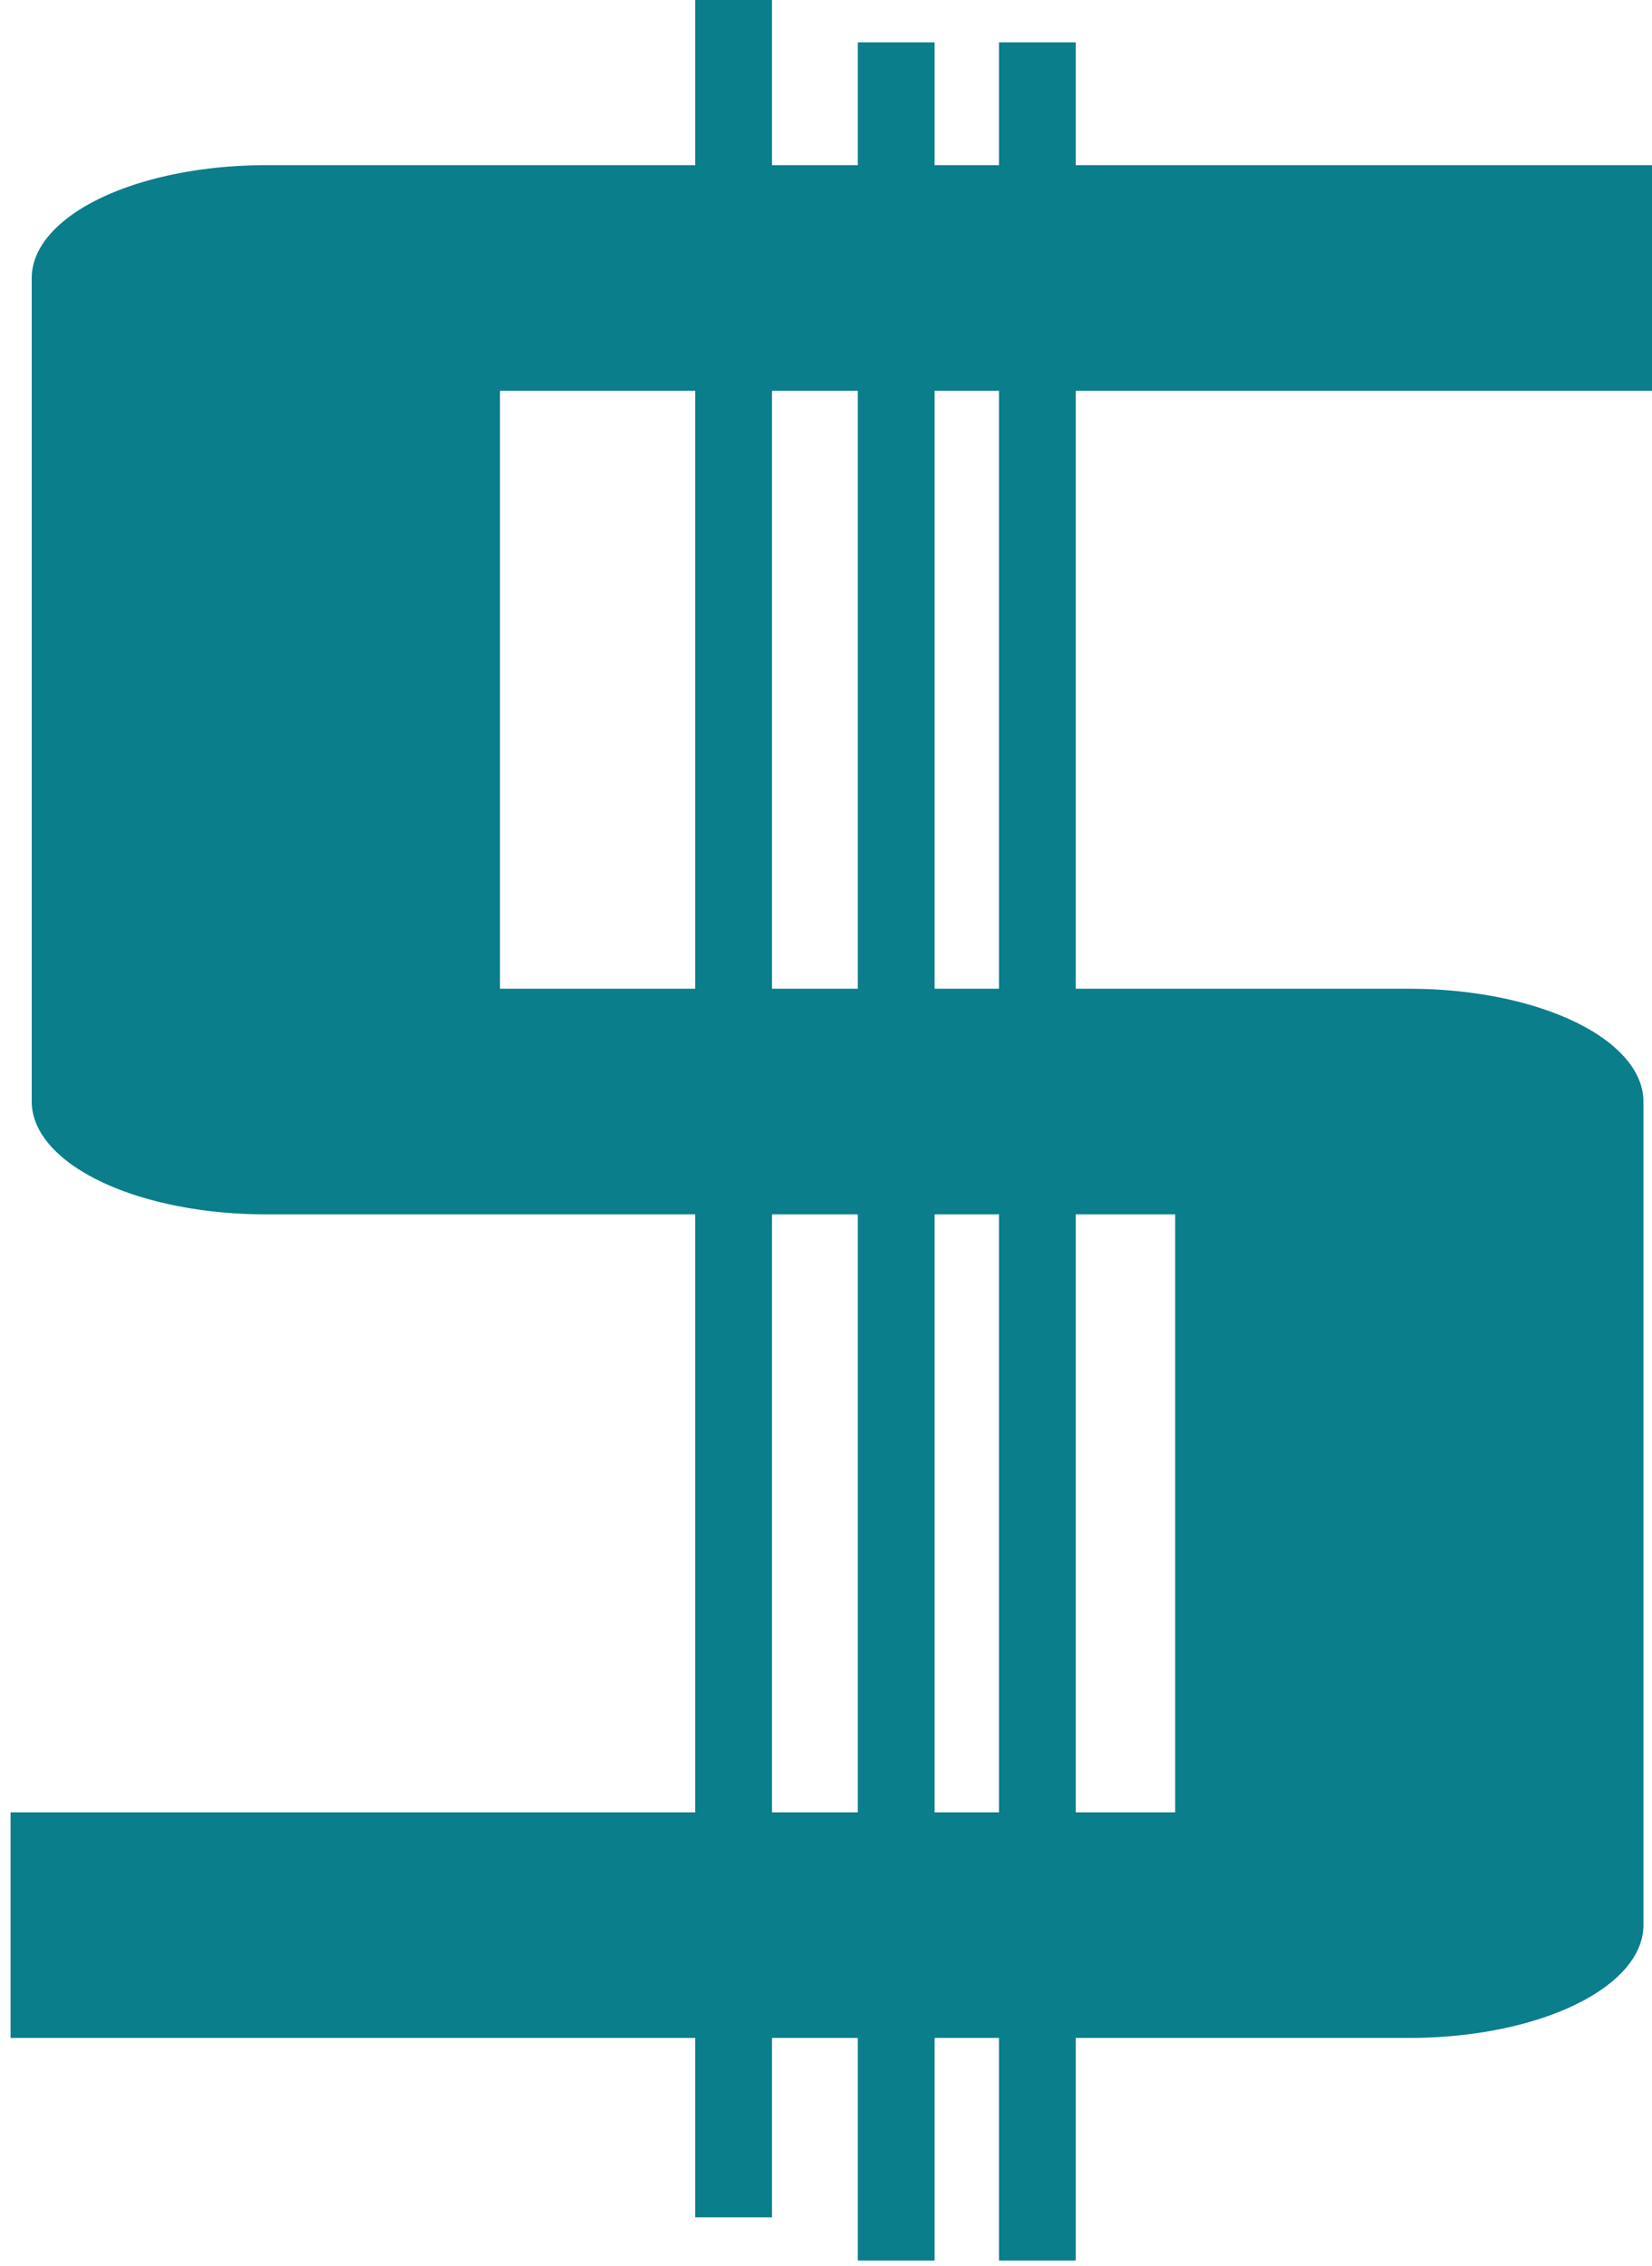 <?xml version="1.0" encoding="UTF-8" standalone="no"?>
<!-- Created with Inkscape (http://www.inkscape.org/) -->

<svg
   width="10.965mm"
   height="15.032mm"
   viewBox="0 0 10.965 15.032"
   version="1.1"
   id="svg1"
   inkscape:version="1.3.2 (091e20e, 2023-11-25, custom)"
   sodipodi:docname="Sample.svg"
   xmlns:inkscape="http://www.inkscape.org/namespaces/inkscape"
   xmlns:sodipodi="http://sodipodi.sourceforge.net/DTD/sodipodi-0.dtd"
   xmlns="http://www.w3.org/2000/svg"
   xmlns:svg="http://www.w3.org/2000/svg">
  <sodipodi:namedview
     id="namedview1"
     pagecolor="#ffffff"
     bordercolor="#000000"
     borderopacity="0.25"
     inkscape:showpageshadow="2"
     inkscape:pageopacity="0.0"
     inkscape:pagecheckerboard="0"
     inkscape:deskcolor="#d1d1d1"
     inkscape:document-units="mm"
     inkscape:zoom="2.8756734"
     inkscape:cx="125.53581"
     inkscape:cy="33.905102"
     inkscape:window-width="1920"
     inkscape:window-height="1010"
     inkscape:window-x="1699"
     inkscape:window-y="-6"
     inkscape:window-maximized="1"
     inkscape:current-layer="g18" />
  <defs
     id="defs1">
    <inkscape:path-effect
       effect="mirror_symmetry"
       start_point="46.979,35.422"
       end_point="46.979,78.893"
       center_point="46.979,57.157"
       id="path-effect19"
       is_visible="true"
       lpeversion="1.2"
       lpesatellites=""
       mode="free"
       discard_orig_path="false"
       fuse_paths="true"
       oposite_fuse="false"
       split_items="false"
       split_open="false"
       link_styles="false" />
  </defs>
  <g
     inkscape:label="Layer 1"
     inkscape:groupmode="layer"
     id="layer1"
     transform="translate(-60.848,-2.13)">
    <g
       id="g18"
       transform="matrix(0.378,0,0,0.182,11.17,-2.048)"
       style="fill:#2f2041">
      <path
         sodipodi:type="star"
         style="fill:#fce4a8;stroke:#0a7e8b;stroke-width:0.5;stroke-linecap:square;stroke-linejoin:round;stroke-dasharray:none"
         id="path7"
         inkscape:flatsided="true"
         sodipodi:sides="3"
         sodipodi:cx="224.06348"
         sodipodi:cy="123.09178"
         sodipodi:r1="12.569711"
         sodipodi:r2="6.2848554"
         sodipodi:arg1="0.52359878"
         sodipodi:arg2="1.5707963"
         inkscape:rounded="0"
         inkscape:randomized="0"
         d="m 234.949,129.377 -21.771,0 10.886,-18.855 z"
         inkscape:transform-center-y="-5.015668e-06"
         transform="matrix(0,3.274,-1.582,0,215.148,-789.363)"
         inkscape:transform-center-x="-1.8766005"
         inkscape:export-filename="Pointer.svg"
         inkscape:export-xdpi="96"
         inkscape:export-ydpi="96" />
      <rect
         style="fill:#fce4a8;stroke:none;stroke-width:18.46;stroke-linecap:square;stroke-linejoin:round"
         id="rect38"
         width="100.965"
         height="128.398"
         x="-8.906"
         y="418.538"
         ry="3.797" />
      <path
         id="path16"
         d="m 46.555,32.707 -4.195,2.623 c -0.336,0.21 -0.739,0.321 -0.717,0.717 l 2.217,5.924 2.143,35.855 c 0.024,0.396 -2.107,0.715 0.717,0.715 h 0.26 0.262 c 2.824,0 0.693,-0.319 0.717,-0.715 l 2.141,-35.855 2.217,-5.924 c 0.023,-0.396 -0.381,-0.507 -0.717,-0.717 l -4.193,-2.623 h -0.426 z m 0.424,1.602 0.184,1.021 h -0.184 -0.184 z"
         style="fill:#ff585f;stroke:none;stroke-width:3.31;stroke-linecap:square;stroke-linejoin:round"
         inkscape:path-effect="#path-effect19"
         inkscape:original-d="m 42.359375,35.330078 c -0.336191,0.210153 -0.739462,0.320975 -0.716797,0.716797 l 2.216697,5.923142 2.142261,35.855684 c 0.02365,0.395764 -2.106993,0.714844 0.716797,0.714844 h 2.028361 l 2.485728,0.260236 c 0.394315,0.04128 0.714844,-0.318374 0.714844,-0.714844 V 36.046875 c 0,-0.39647 -0.318374,-0.716797 -0.714844,-0.716797 h -4.4375 l 0.472367,-2.622212 h -0.713058 z"
         sodipodi:nodetypes="sscsscsssscccs"
         transform="translate(11.778)" />
      <path
         style="fill:#bed7e9;stroke:none;stroke-width:5;stroke-linecap:square;stroke-linejoin:round"
         d="m 59.01,32.913 c 0,0 -6.717,-1.196 -7.177,-0.828 -0.46,0.368 -2.852,4.968 -2.852,4.968 z"
         id="path17" />
      <path
         style="fill:#bed7e9;stroke:none;stroke-width:5;stroke-linecap:square;stroke-linejoin:round"
         d="m 58.968,32.88 c 0,0 6.717,-1.196 7.177,-0.828 0.46,0.368 2.852,4.968 2.852,4.968 z"
         id="path18" />
      <rect
         style="fill:#bed7e9;stroke:none;stroke-width:19.051;stroke-linecap:square;stroke-linejoin:round"
         id="rect36"
         width="16.54"
         height="34.953"
         x="90.681"
         y="44.756"
         ry="3.923"
         inkscape:export-filename="SmokeParticle.svg"
         inkscape:export-xdpi="96"
         inkscape:export-ydpi="96" />
      <rect
         style="fill:#2f2041;stroke:none;stroke-width:19.051;stroke-linecap:square;stroke-linejoin:round"
         id="rect37"
         width="101.31"
         height="29.96"
         x="-8.906"
         y="415.684"
         ry="3.923" />
      <path
         sodipodi:type="star"
         style="fill:#0a7e8b;stroke:none;stroke-width:19.051;stroke-linecap:square;stroke-linejoin:round"
         id="path38"
         inkscape:flatsided="true"
         sodipodi:sides="5"
         sodipodi:cx="224.64304"
         sodipodi:cy="369.30481"
         sodipodi:r1="31.345278"
         sodipodi:r2="25.358864"
         sodipodi:arg1="0.87179671"
         sodipodi:arg2="1.5001152"
         inkscape:rounded="0"
         inkscape:randomized="0"
         d="m 244.812,393.299 -36.757,2.602 -13.833,-34.153 28.207,-23.71 31.266,19.5 z"
         transform="matrix(0.617,0.097,-0.047,1.278,-79.804,-7.093)"
         inkscape:transform-center-x="-0.011448232"
         inkscape:transform-center-y="-0.68867908" />
      <rect
         style="fill:#2f2041;stroke:#2f2041;stroke-width:19.051;stroke-linecap:square;stroke-linejoin:round"
         id="rect2"
         width="86.744"
         height="187.635"
         x="-17.886"
         y="614.487"
         ry="3.923"
         inkscape:export-filename="Brick.svg"
         inkscape:export-xdpi="96"
         inkscape:export-ydpi="96" />
      <rect
         style="fill:#0a7e8b;stroke:#0a7e8b;stroke-width:2.63;stroke-linecap:square;stroke-linejoin:round;stroke-dasharray:none"
         id="rect4"
         width="191.606"
         height="13.825"
         x="-12.812"
         y="1026.553"
         ry="4.19"
         rx="0"
         inkscape:export-filename="DeliverParticle.svg"
         inkscape:export-xdpi="96"
         inkscape:export-ydpi="96" />
      <rect
         style="fill:#bed7e9;stroke:#bed7e9;stroke-width:2.63;stroke-linecap:square;stroke-linejoin:round;stroke-dasharray:none"
         id="rect5"
         width="191.606"
         height="13.825"
         x="-12.812"
         y="1067.167"
         ry="4.19"
         rx="0"
         inkscape:export-filename="DeliverParticle.svg"
         inkscape:export-xdpi="96"
         inkscape:export-ydpi="96" />
      <rect
         style="fill:#bed7e9;stroke:#bed7e9;stroke-width:2.63;stroke-linecap:square;stroke-linejoin:round;stroke-dasharray:none"
         id="rect6"
         width="191.606"
         height="13.825"
         x="-12.812"
         y="1067.167"
         ry="4.19"
         rx="0"
         inkscape:export-filename="PickupParticle.svg"
         inkscape:export-xdpi="96"
         inkscape:export-ydpi="96" />
      <path
         sodipodi:type="star"
         style="fill:#fce4a8;stroke:#0a7e8b;stroke-width:0.5;stroke-linecap:square;stroke-linejoin:round;stroke-dasharray:none"
         id="path46"
         inkscape:flatsided="true"
         sodipodi:sides="3"
         sodipodi:cx="224.06348"
         sodipodi:cy="123.09178"
         sodipodi:r1="12.569711"
         sodipodi:r2="6.2848554"
         sodipodi:arg1="0.52359878"
         sodipodi:arg2="1.5707963"
         inkscape:rounded="0"
         inkscape:randomized="0"
         d="m 234.949,129.377 -21.771,0 10.886,-18.855 z"
         transform="matrix(0,2.856,-1.38,0,190.075,-695.68)"
         inkscape:transform-center-x="-1.63696" />
      <path
         sodipodi:type="star"
         style="fill:#fce4a8;stroke:#0a7e8b;stroke-width:0.5;stroke-linecap:square;stroke-linejoin:round;stroke-dasharray:none"
         id="path8"
         inkscape:flatsided="true"
         sodipodi:sides="3"
         sodipodi:cx="224.06348"
         sodipodi:cy="123.09178"
         sodipodi:r1="12.569711"
         sodipodi:r2="6.2848554"
         sodipodi:arg1="0.52359878"
         sodipodi:arg2="1.5707963"
         inkscape:rounded="0"
         inkscape:randomized="0"
         d="m 234.949,129.377 -21.771,0 10.886,-18.855 z"
         transform="matrix(0,1.418,-0.685,0,112.512,-373.871)"
         inkscape:transform-center-x="-0.81304015" />
      <g
         id="g13"
         transform="matrix(1.769,0,0,1.769,-85.175,-50.613)"
         inkscape:export-filename="currency.svg"
         inkscape:export-xdpi="96"
         inkscape:export-ydpi="96">
        <path
           style="fill:none;stroke:#0a7e8b;stroke-width:4.648;stroke-linecap:square;stroke-linejoin:round;stroke-dasharray:none"
           d="m 136.64,47.315 h -11.56 v 16.968 h 11.35 v 16.968 h -11.56"
           id="path10" />
        <path
           style="fill:none;stroke:#0a7e8b;stroke-width:0.762;stroke-linecap:square;stroke-linejoin:round;stroke-dasharray:none"
           d="M 129.723,41.95 V 86.89"
           id="path11" />
        <path
           style="fill:none;stroke:#0a7e8b;stroke-width:0.762;stroke-linecap:square;stroke-linejoin:round;stroke-dasharray:none"
           d="M 132.738,42.842 V 87.781"
           id="path12" />
        <path
           style="fill:none;stroke:#0a7e8b;stroke-width:0.762;stroke-linecap:square;stroke-linejoin:round;stroke-dasharray:none"
           d="M 131.337,42.842 V 87.781"
           id="path13" />
      </g>
    </g>
  </g>
</svg>
